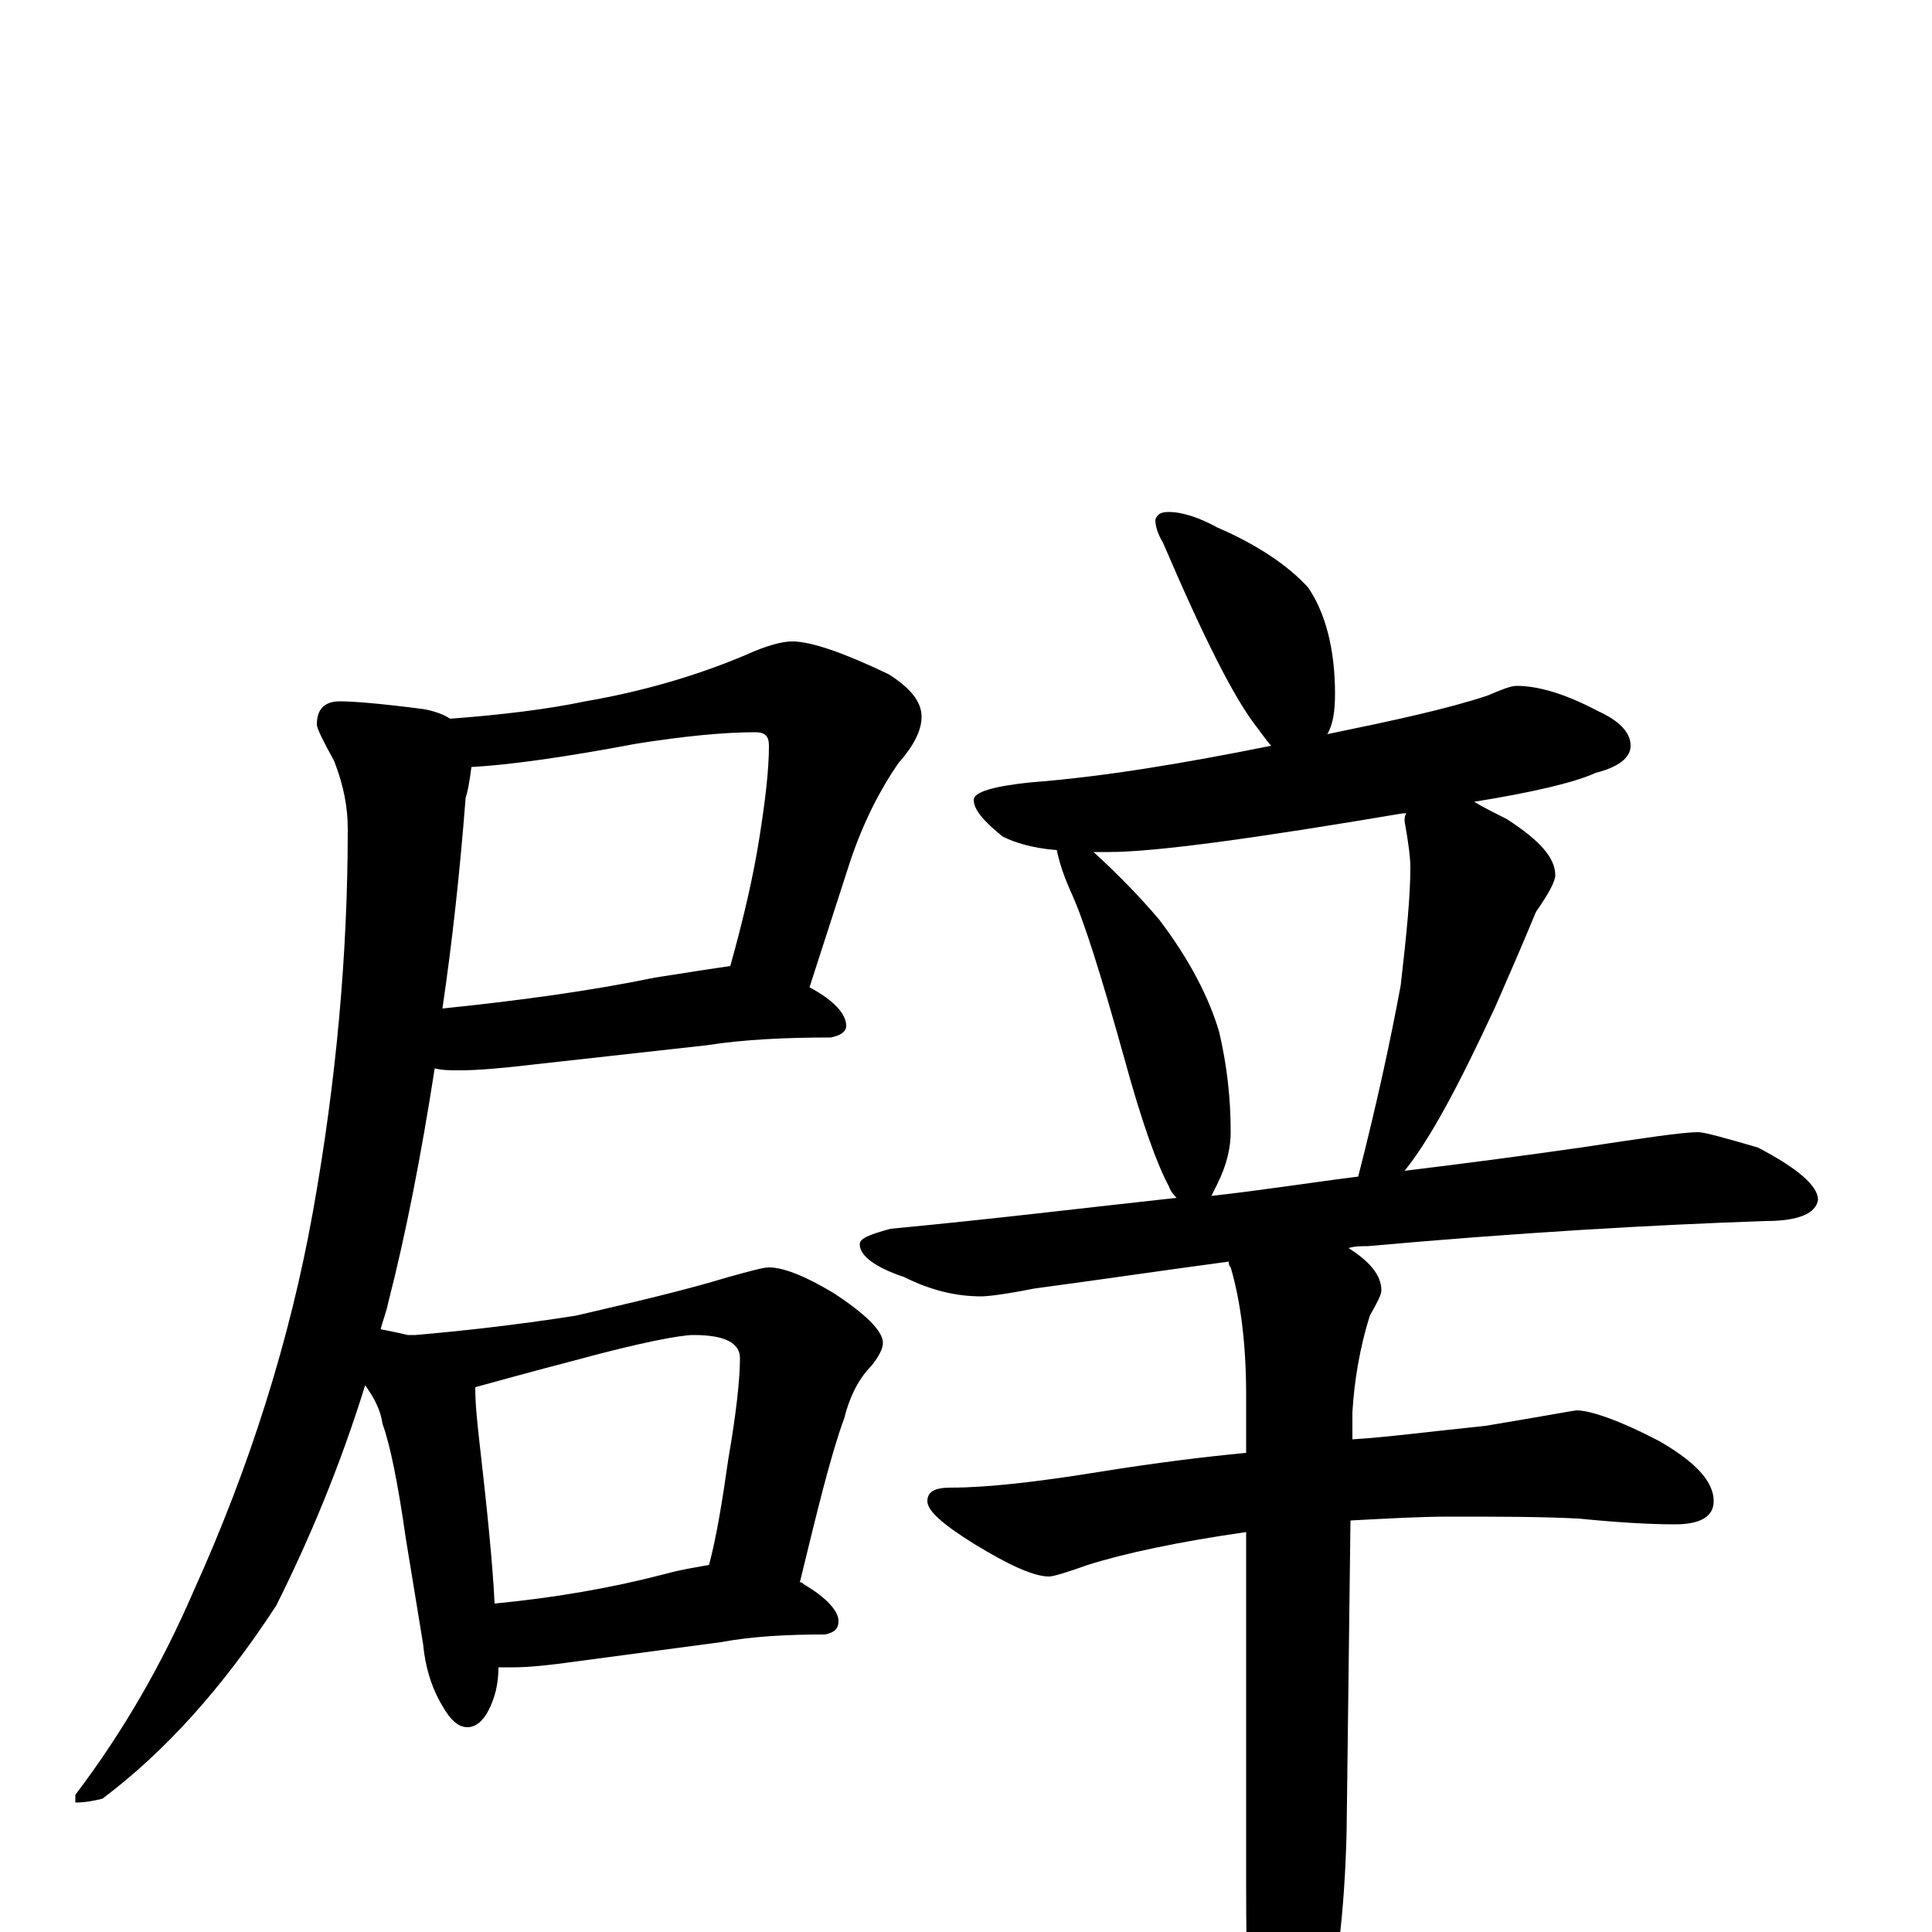 <?xml version="1.0" encoding="utf-8" ?>
<!DOCTYPE svg PUBLIC "-//W3C//DTD SVG 1.1//EN" "http://www.w3.org/Graphics/SVG/1.1/DTD/svg11.dtd">
<svg version="1.1" id="Layer_1" xmlns="http://www.w3.org/2000/svg" xmlns:xlink="http://www.w3.org/1999/xlink" x="0px" y="145px" width="1000px" height="1000px" viewBox="0 0 1000 1000" enable-background="new 0 0 1000 1000" xml:space="preserve">
<g id="Layer_1">
<path id="glyph" transform="matrix(1 0 0 -1 0 1000)" d="M410,668C420,668 437,662 460,651C471,644 477,637 477,629C477,622 473,614 465,605C456,592 447,575 440,554l-21,-65C432,482 438,475 438,469C438,466 435,464 430,463C407,463 385,462 366,459l-90,-10C259,447 247,446 238,446C233,446 229,446 225,447C218,402 210,361 201,326C200,321 198,316 197,312C202,311 207,310 211,309l4,0C238,311 266,314 298,319C328,326 354,332 377,339C388,342 395,344 398,344C405,344 416,340 431,331C448,320 457,311 457,305C457,302 455,298 451,293C445,287 440,278 437,266C430,247 423,218 414,181C415,181 415,181 416,180C428,173 434,166 434,161C434,157 432,155 427,154C407,154 389,153 373,150l-75,-10C284,138 273,137 266,137C263,137 260,137 258,137C258,128 256,121 253,115C250,109 246,106 242,106C237,106 233,110 229,117C223,127 220,138 219,149l-9,55C206,232 202,252 198,263C197,270 194,276 189,283C176,241 160,203 143,169C115,126 85,93 53,69C49,68 44,67 39,67l0,4C64,104 84,139 100,176C129,240 150,306 162,373C174,440 180,506 180,571C180,582 178,593 173,606C167,617 164,623 164,625C164,633 168,637 176,637C182,637 196,636 219,633C225,632 230,630 233,628C260,630 284,633 303,637C332,642 360,650 386,661C397,666 405,668 410,668M256,170C287,173 316,178 343,185C354,188 362,189 367,190C371,205 374,224 377,245C381,268 383,286 383,297C383,305 375,309 359,309C352,309 331,305 298,296C275,290 257,285 246,282C246,273 247,264 248,255C252,220 255,191 256,170M244,603C243,595 242,590 241,587C238,548 234,512 229,478C268,482 305,487 339,494C358,497 371,499 378,500C385,525 390,547 393,566C396,585 398,601 398,614C398,619 396,621 391,621C375,621 354,619 329,615C292,608 263,604 244,603M605,735C612,735 621,732 630,727C651,718 667,707 677,696C686,683 691,664 691,641C691,632 690,625 687,620C721,627 749,633 770,640C777,643 782,645 785,645C796,645 810,641 827,632C838,627 844,621 844,614C844,608 838,603 826,600C815,595 794,590 763,585C768,582 774,579 780,576C797,565 805,556 805,547C805,544 802,538 795,528C788,511 781,495 774,479C755,438 740,410 727,394C760,398 790,402 818,406C851,411 871,414 879,414C882,414 893,411 910,406C931,395 941,386 941,379C940,372 931,368 914,368C855,366 786,362 708,355C705,355 701,355 698,354C709,347 715,340 715,332C715,330 713,326 709,319C704,303 701,286 700,269l0,-14C717,256 740,259 769,262C799,267 815,270 816,270C823,270 838,265 859,254C878,243 887,233 887,223C887,215 880,211 867,211C854,211 837,212 817,214C797,215 775,215 750,215C735,215 718,214 699,213l-2,-161C696,11 692,-24 684,-54C677,-85 670,-101 664,-101C657,-101 652,-91 648,-70C646,-47 645,-16 645,23l0,184C610,202 582,196 563,190C552,186 545,184 543,184C535,184 522,190 504,201C488,211 480,218 480,223C480,228 484,230 492,230C511,230 537,233 568,238C599,243 624,246 645,248l0,30C645,305 642,327 637,344C636,345 636,346 636,347C606,343 572,338 535,333C520,330 511,329 508,329C495,329 482,332 468,339C453,344 445,350 445,356C445,359 450,361 461,364C514,369 563,375 609,380C608,381 606,383 605,386C599,397 591,419 582,452C570,495 561,524 554,539C550,548 548,555 547,560C534,561 525,564 519,567C509,575 504,581 504,586C504,590 514,593 533,595C572,598 613,605 658,614C656,616 654,619 651,623C639,638 623,670 602,719C599,724 598,728 598,731C599,734 601,735 605,735M627,381C654,384 679,388 703,391C713,430 720,463 725,490C728,516 730,536 730,551C730,556 729,564 727,575C727,576 727,578 728,579C727,579 727,579 726,579C649,566 598,559 574,559C571,559 569,559 566,559C577,549 589,537 600,524C616,503 626,483 631,466C635,449 637,432 637,414C637,406 635,397 630,387C629,385 628,383 627,381z"/>
</g>
</svg>
